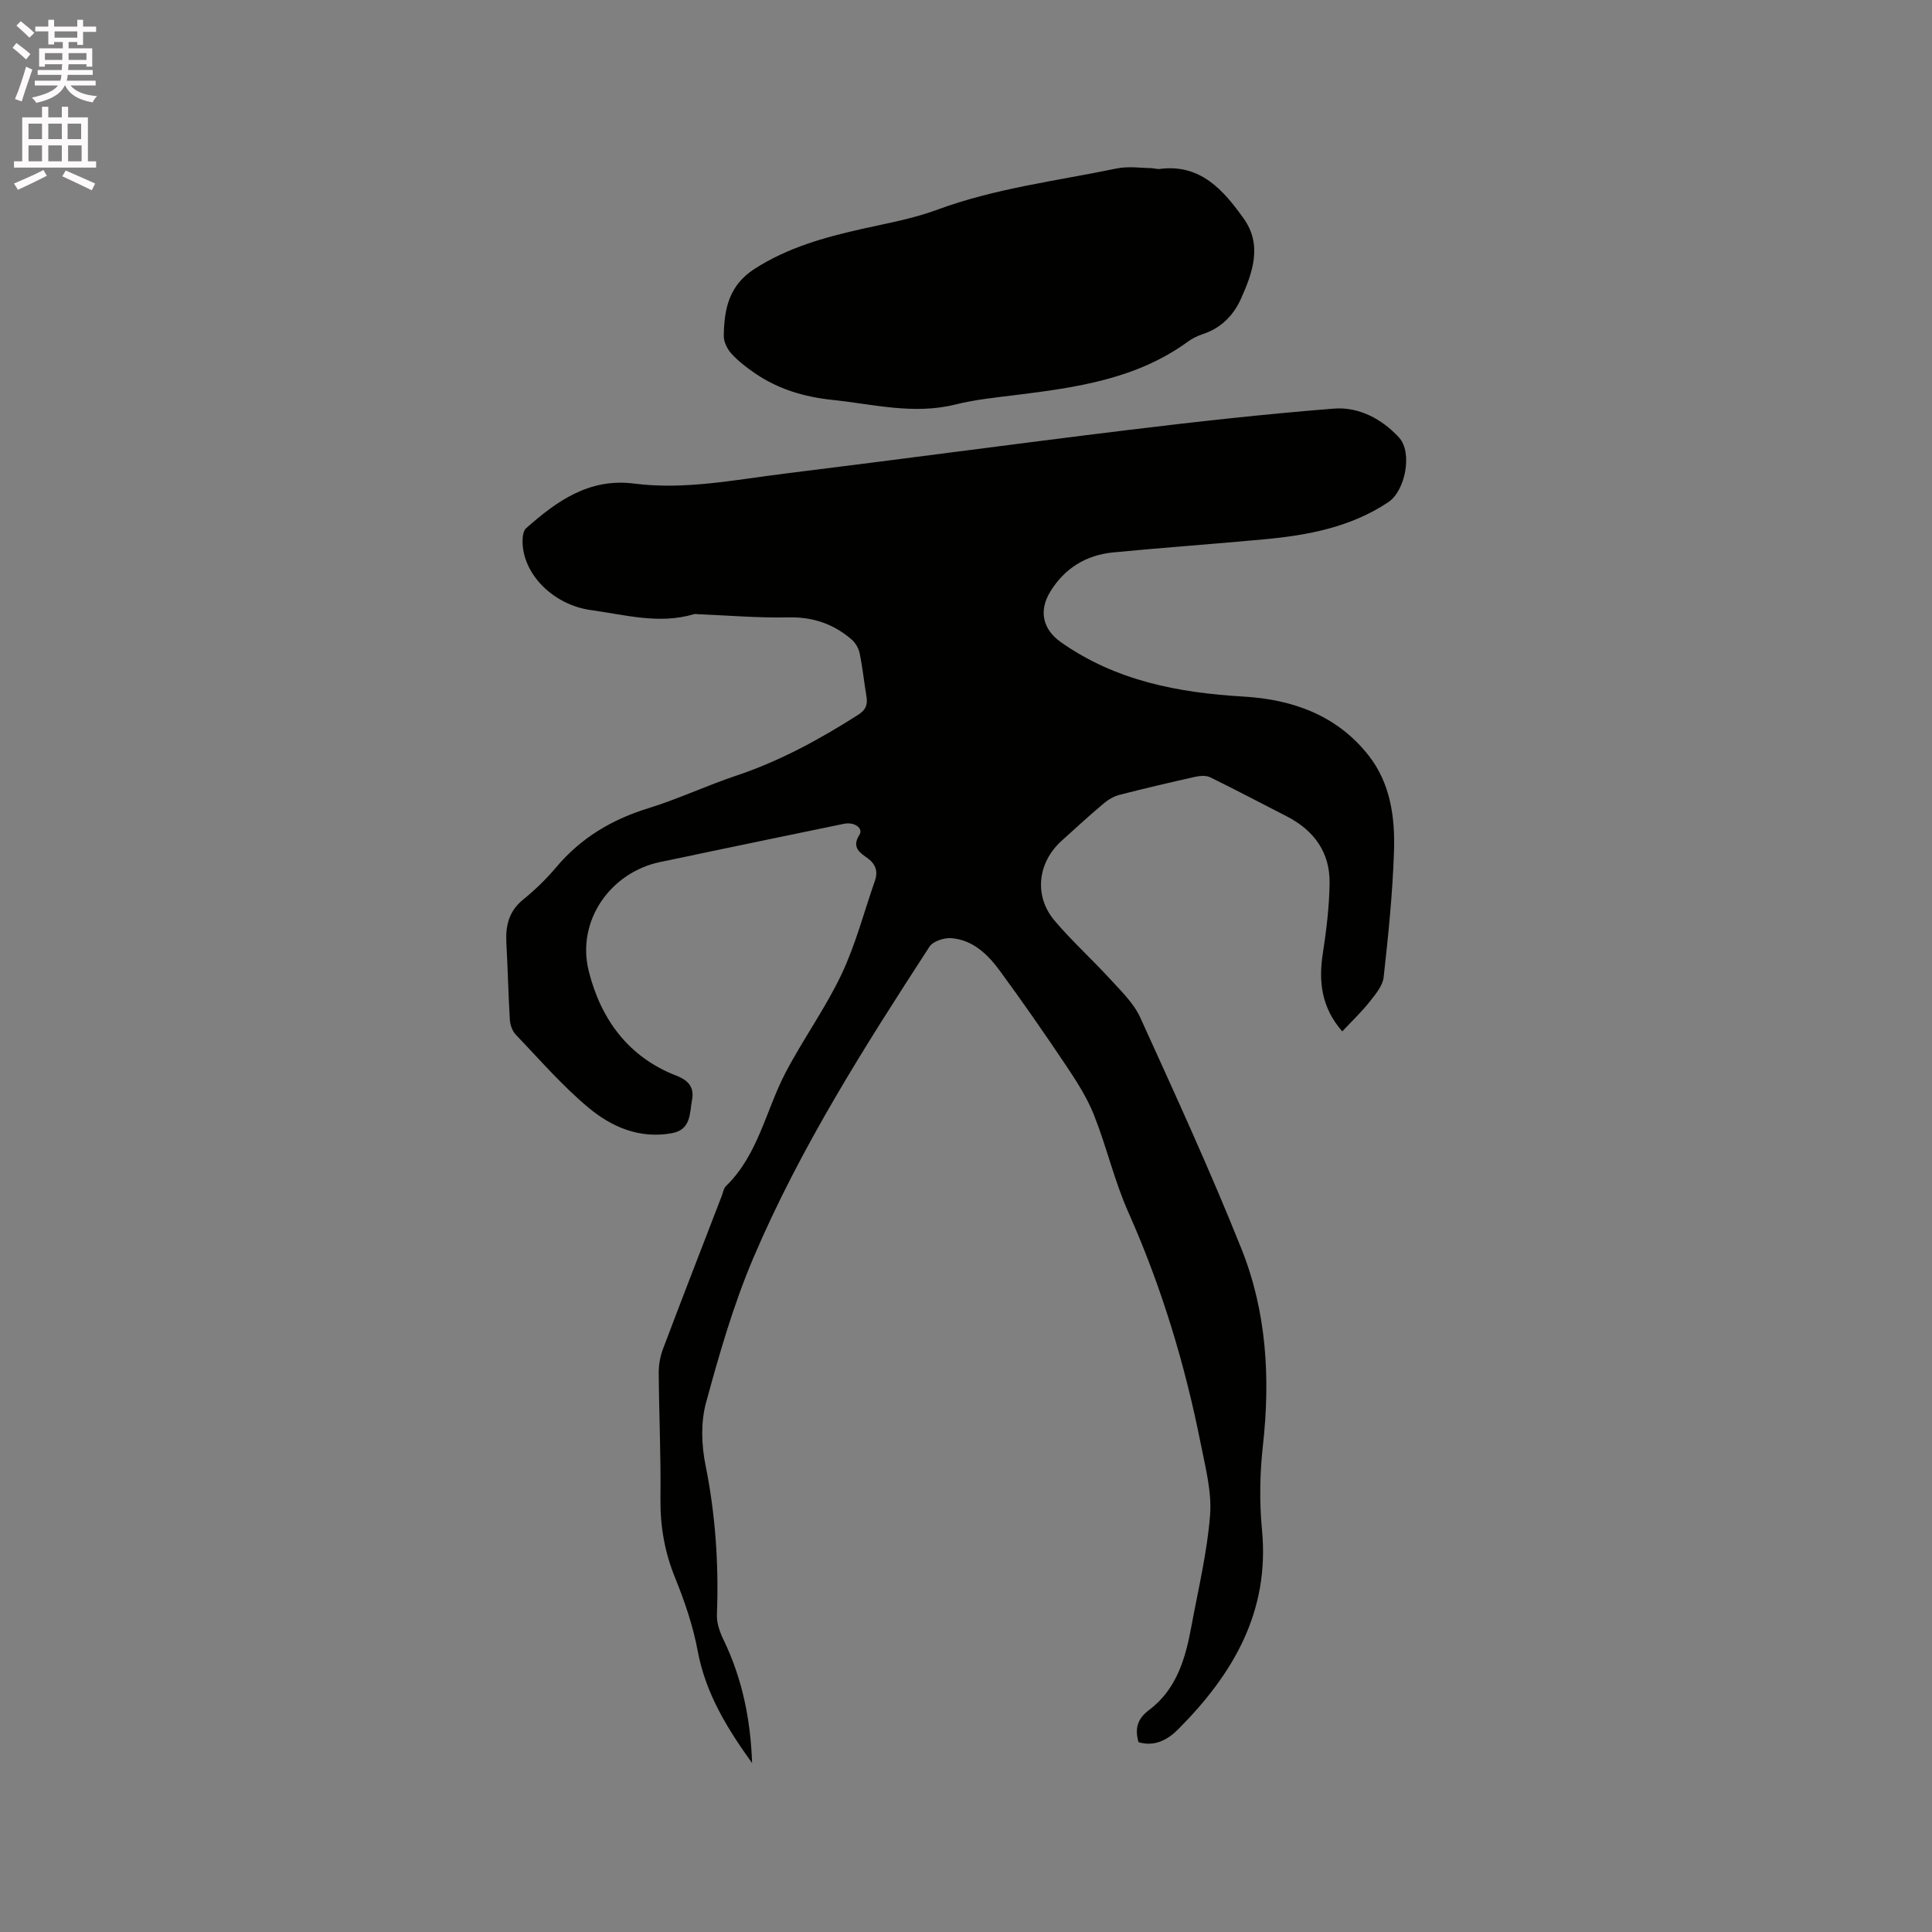 <svg enable-background="new 0 0 400 400" viewBox="0 0 400 400" xmlns="http://www.w3.org/2000/svg"><rect x="0" y="0" width="400" height="400" fill="#808080" stroke="none"/><path d="m2.6 9.9.8-1c.9.7 1.9 1.4 2.9 2.3l-.9 1.1c-1.1-1-2-1.8-2.8-2.4zm.5 10.6c.9-2.1 1.6-4.3 2.3-6.7.4.2.8.4 1.3.6-.7 2.1-1.5 4.3-2.2 6.6zm.3-15.2.9-.9c1 .8 2 1.6 2.8 2.4l-1 1c-.9-.9-1.8-1.7-2.7-2.5zm12.6-1.2h1.2v1.4h2.7v1.1h-2.7v2.7h-1.2v-.6h-1.8v1.3h4.9v3.8h-1.2v-.5h-3.7c0 .4-.1.9-.1 1.2h5.1v1h-5.2c0 .5-.1.9-.2 1.2h6v1h-5.2c1.1 1.3 2.9 2 5.5 2.2-.4.4-.7.8-.9 1.3-2.9-.5-4.8-1.6-5.7-3.5h-.1c-.8 1.7-2.7 2.9-5.9 3.6-.2-.4-.6-.8-.9-1.1 2.8-.6 4.6-1.4 5.4-2.5h-4.8v-1h5.3c.1-.3.2-.7.2-1.2h-4.9v-1h5c0-.4 0-.8.1-1.2h-3.6v.5h-1.2v-3.8h4.9v-1.3h-1.8v.5h-1.2v-2.7h-2.7v-1h2.7v-1.4h1.2v1.4h4.8zm-6.7 8.3h3.6c0-.4 0-.9 0-1.4h-3.6zm1.9-4.6h4.8v-1.3h-4.7v1.3zm6.7 3.2h-3.7v1.4h3.7z" fill="#fcfafa"/><path d="m8.7 22.1h1.3v2.2h2.8v-2.2h1.3v2.2h4.1v9.1h1.7v1.3h-17v-1.3h1.7v-9.1h4.1zm.3 13.1.7 1.2c-1.8.9-3.8 1.9-6 2.9-.2-.4-.5-.8-.8-1.3 2.3-1 4.4-1.9 6.1-2.8zm-3.1-6.4h2.8v-3.2h-2.8zm0 4.6h2.8v-3.3h-2.8zm4.1-4.6h2.8v-3.2h-2.8zm0 4.6h2.8v-3.3h-2.8zm3.6 1.9c2.1.9 4.1 1.8 6.1 2.7l-.7 1.4c-2.2-1.1-4.2-2-6.1-2.9zm3.2-9.7h-2.8v3.2h2.8zm-2.7 7.8h2.8v-3.3h-2.8z" fill="#fcfafa"/><g fill="#010100"><path d="m277.9 213.54c-4.29-4.92-4.93-10.25-4.03-16.1.74-4.8 1.33-9.66 1.41-14.51.11-6.42-3.2-11.01-8.88-13.92-5.27-2.7-10.51-5.46-15.82-8.07-.83-.41-2.06-.34-3.02-.13-5.27 1.17-10.53 2.41-15.76 3.75-1.17.3-2.34.98-3.27 1.77-3 2.53-5.91 5.17-8.8 7.81-4.93 4.5-5.69 11.39-1.39 16.47 3.61 4.27 7.8 8.04 11.58 12.18 2.25 2.46 4.81 4.92 6.15 7.87 7.22 15.88 14.51 31.75 20.98 47.95 5.19 13 5.98 26.74 4.42 40.68-.64 5.76-.74 11.69-.19 17.45 1.63 16.96-5.99 29.87-17.31 41.25-2.18 2.2-4.89 3.71-8.25 2.71-.81-2.84-.23-4.86 2.19-6.67 5.75-4.31 7.56-10.78 8.78-17.44 1.4-7.6 3.24-15.18 3.84-22.85.38-4.83-.94-9.86-1.91-14.72-3.28-16.56-8.14-32.62-15.03-48.09-2.87-6.44-4.46-13.44-7.07-20.02-1.42-3.59-3.56-6.95-5.72-10.18-4.48-6.69-9.08-13.31-13.84-19.8-2.47-3.36-5.56-6.34-10-6.69-1.49-.12-3.79.63-4.52 1.76-13.45 20.71-26.72 41.57-36.43 64.35-4.13 9.69-7.08 19.93-9.85 30.12-1.09 4.03-.93 8.73-.09 12.88 2.07 10.27 2.76 20.55 2.36 30.98-.07 1.75.63 3.66 1.42 5.28 3.87 8.03 5.56 16.53 5.86 25.42-5.11-7.12-9.63-14.4-11.27-23.27-.95-5.14-2.69-10.21-4.66-15.07-2.16-5.31-3.1-10.64-3.04-16.36.11-8.69-.29-17.38-.36-26.08-.01-1.64.29-3.38.87-4.92 4-10.6 8.1-21.16 12.18-31.72.27-.69.38-1.56.86-2.03 6.68-6.48 8.24-15.62 12.32-23.44 3.61-6.93 8.26-13.34 11.6-20.38 2.92-6.16 4.66-12.89 6.92-19.37.73-2.09.12-3.58-1.71-4.86-1.54-1.08-3.07-2.22-1.5-4.66.89-1.38-1-2.76-3.19-2.31-9.23 1.89-18.46 3.82-27.68 5.74-3.42.71-6.83 1.46-10.26 2.15-10.4 2.11-17.49 12.21-14.9 22.59 2.48 9.93 8.18 17.83 18.18 21.68 2.54.98 3.69 2.48 3.21 5-.52 2.76-.16 6.17-4.19 6.9-6.7 1.21-12.49-1.3-17.3-5.33-5.42-4.54-10.11-9.96-15.02-15.1-.71-.74-1.14-2-1.21-3.04-.32-5.28-.42-10.58-.72-15.86-.2-3.57.48-6.61 3.46-9.03 2.46-2 4.78-4.24 6.82-6.66 5.13-6.12 11.56-9.94 19.16-12.28 6.16-1.9 12.04-4.69 18.16-6.73 9.02-3.02 17.24-7.51 25.21-12.58 1.66-1.06 2.03-2.17 1.73-3.9-.49-2.93-.79-5.89-1.38-8.79-.21-1.04-.85-2.2-1.65-2.89-3.74-3.24-8.02-4.72-13.11-4.61-6.2.14-12.41-.4-18.62-.65-.32-.01-.66-.09-.95-.01-7.22 2.15-14.25.12-21.34-.85-7.77-1.07-14.21-7.47-14.14-14.37.01-.88.16-2.07.73-2.57 6.37-5.64 13.08-10.44 22.36-9.25 10.55 1.35 20.91-.8 31.3-2.08 23.64-2.91 47.24-6.12 70.88-9 14.2-1.73 28.42-3.31 42.68-4.44 5.19-.41 9.96 2.13 13.51 5.98 2.85 3.09 1.32 11.03-2.22 13.39-7.74 5.16-16.57 6.84-25.6 7.68-10.44.98-20.91 1.71-31.35 2.72-5.59.54-10.04 3.26-13.01 8.09-2.46 4-1.6 7.83 2.18 10.5 11.35 7.99 24.29 10.47 37.83 11.26 10.18.59 19.39 3.9 25.91 12.24 4.52 5.78 5.46 12.86 5.22 19.88-.29 8.68-1.18 17.34-2.14 25.98-.2 1.76-1.65 3.51-2.85 5.01-1.69 2.16-3.7 4.06-5.72 6.21z"/><path d="m238.46 34.81c.92.11 1.24.22 1.55.18 8.5-1.15 13.26 4.35 17.48 10.25 3.9 5.46 1.87 11.19-.55 16.59-1.55 3.45-4.12 6.1-7.9 7.34-1.09.36-2.19.89-3.11 1.57-10.61 7.73-23.05 9.49-35.58 11.04-4.2.52-8.46.95-12.55 1.97-8.65 2.15-17.01-.07-25.5-.96-5.82-.61-11.19-2.22-16.01-5.52-1.74-1.19-3.45-2.51-4.86-4.06-.86-.94-1.59-2.42-1.58-3.65.08-5.5 1.01-10.45 6.38-13.9 6.87-4.4 14.4-6.51 22.17-8.25 5.25-1.18 10.63-2.13 15.65-3.99 12.02-4.45 24.67-5.95 37.09-8.53 2.53-.53 5.28-.08 7.32-.08z"/></g></svg>